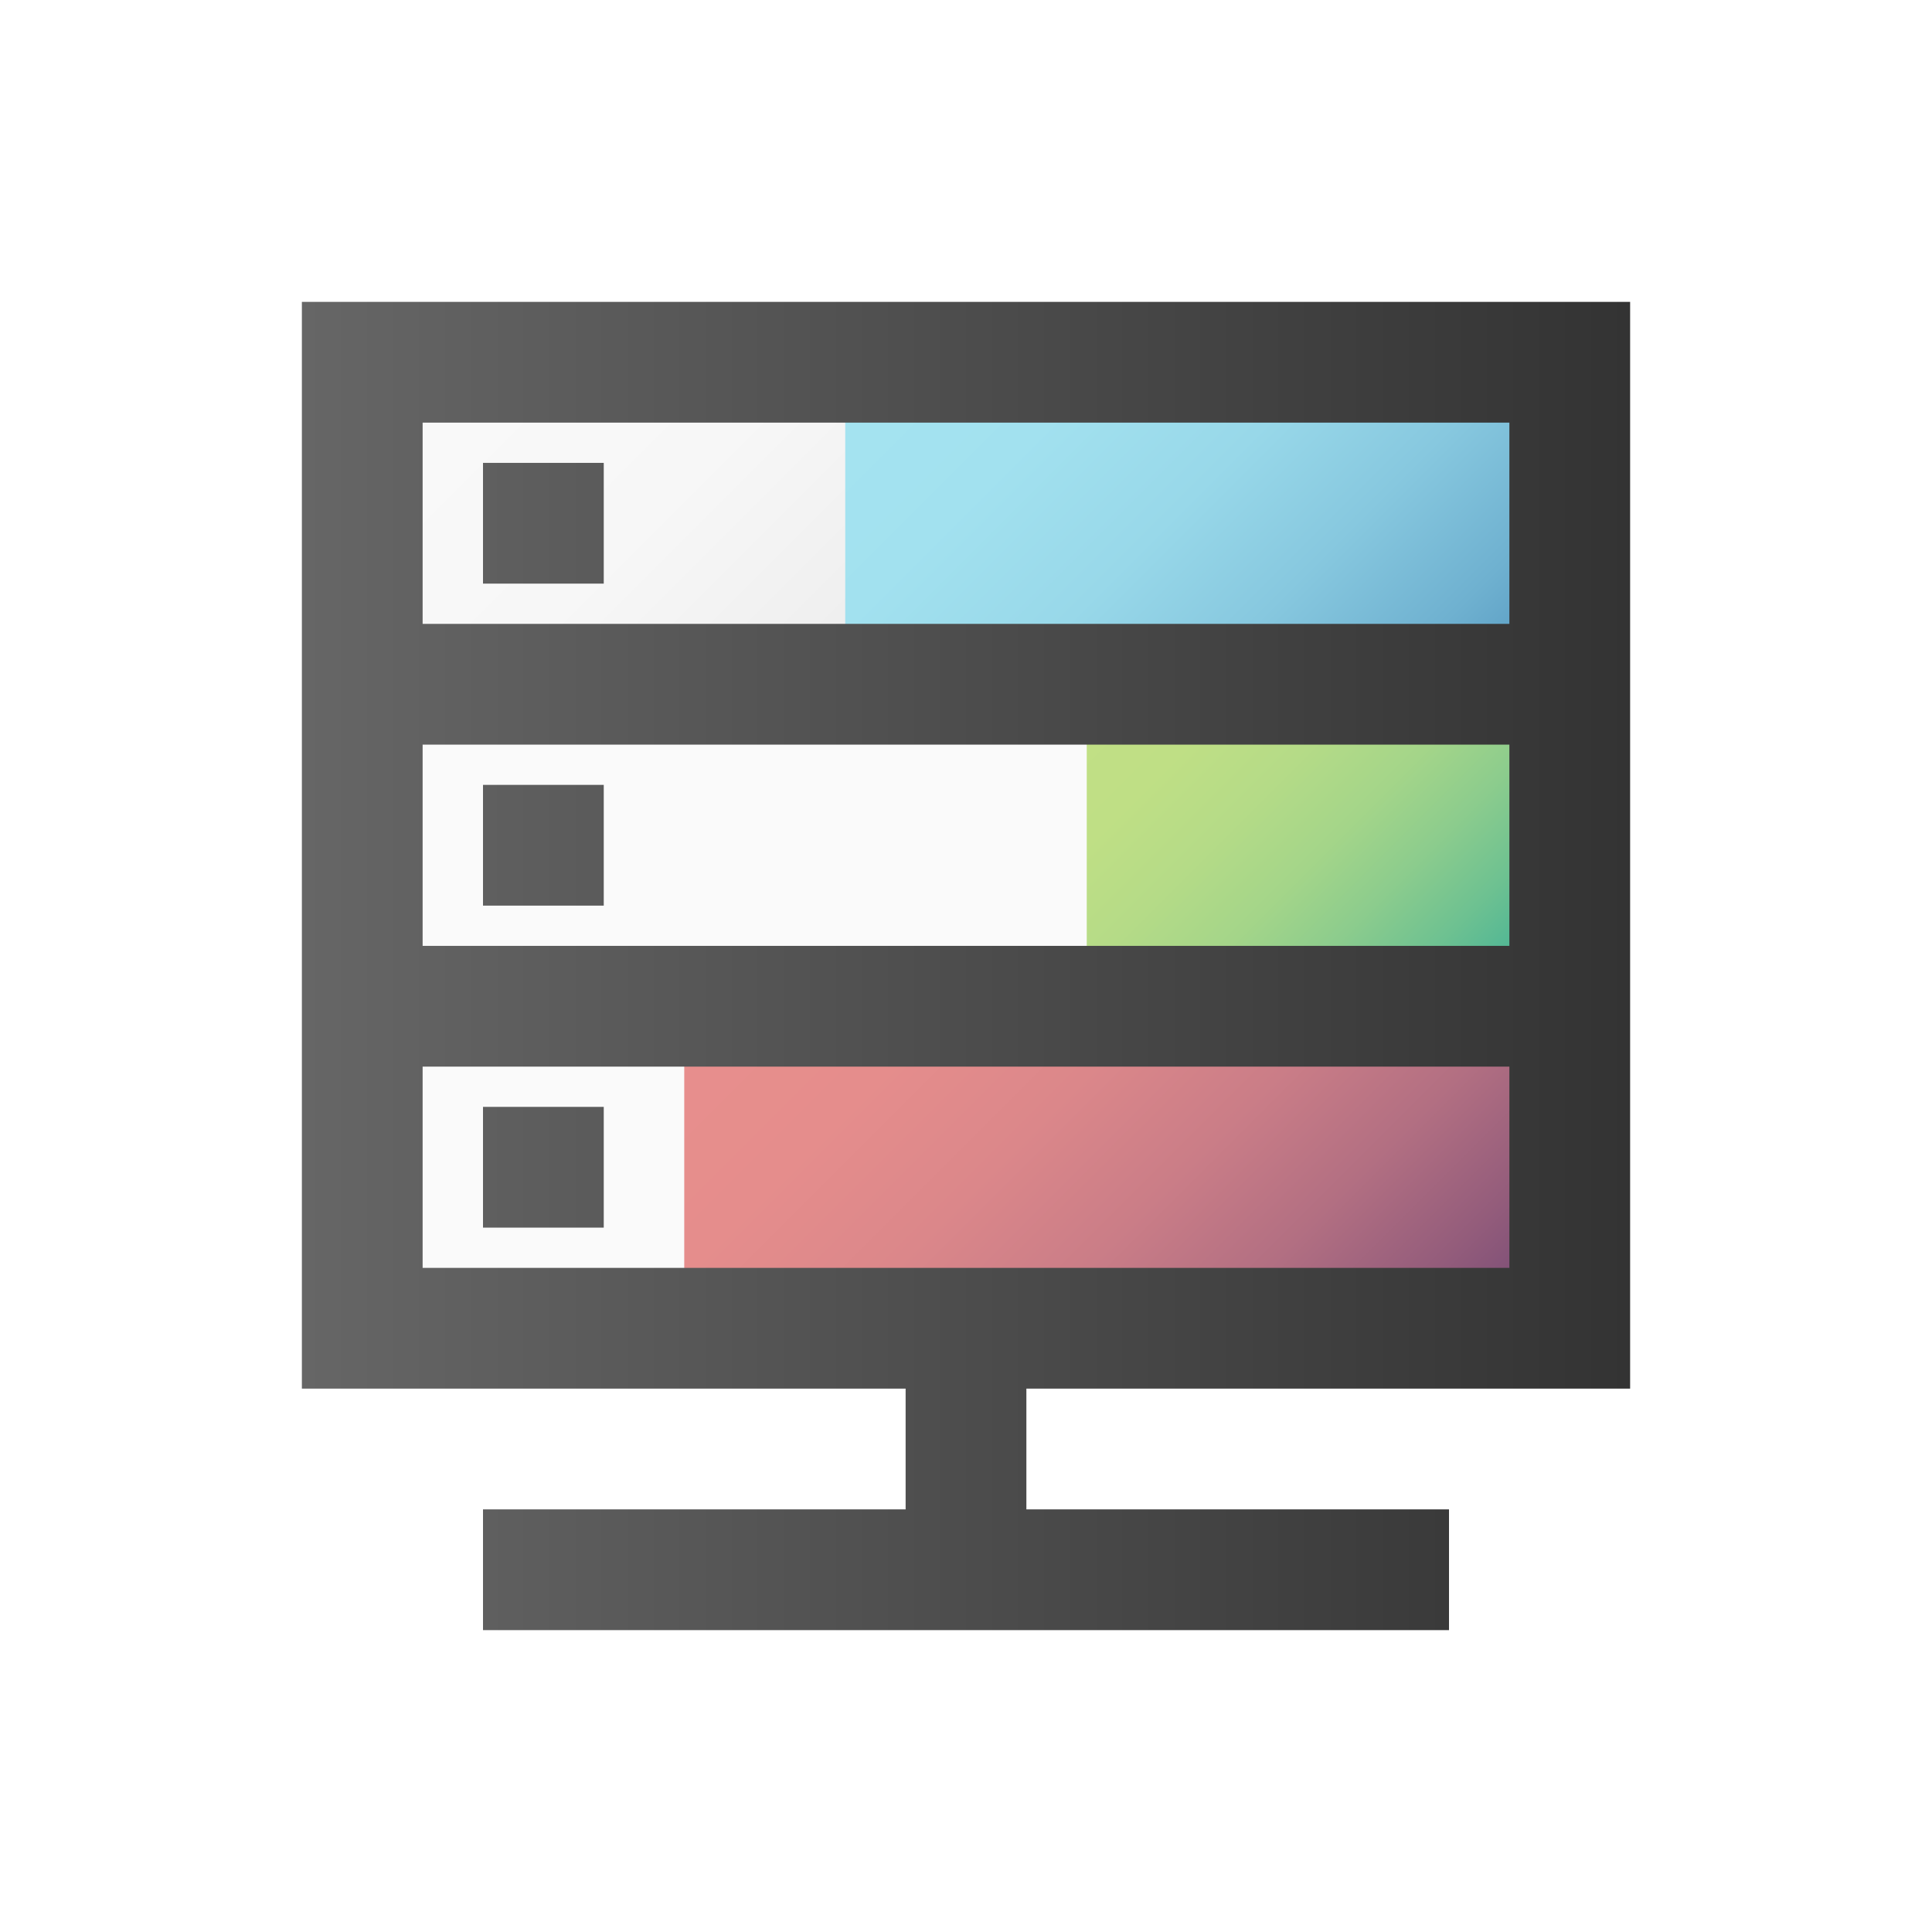 <svg width="96" height="96" viewBox="0 0 96 96" fill="none" xmlns="http://www.w3.org/2000/svg">
<path d="M78 18H18V34H78V18Z" fill="url(#paint0_linear)"/>
<path d="M78 34H18V50H78V34Z" fill="url(#paint1_linear)"/>
<path d="M78 50H18V66H78V50Z" fill="url(#paint2_linear)"/>
<path d="M78 18H42V34H78V18Z" fill="url(#paint3_linear)"/>
<path d="M78 34H54V50H78V34Z" fill="url(#paint4_linear)"/>
<path d="M78 50H34V66H78V50Z" fill="url(#paint5_linear)"/>
<path d="M15 15V69H45V75H24V81H72V75H51V69H81V15H15ZM75 63H21V53H75V63ZM75 47H21V37H75V47ZM21 31V21H75V31H21ZM24 23H30V29H24V23ZM30 39H24V45H30V39ZM30 55H24V61H30V55Z" fill="url(#paint6_linear)"/>
<defs>
<linearGradient id="paint0_linear" x1="29" y1="7" x2="67" y2="45" gradientUnits="userSpaceOnUse">
<stop stop-color="#FAFAFA"/>
<stop offset="0.29" stop-color="#F7F7F7"/>
<stop offset="0.53" stop-color="#EDEDED"/>
<stop offset="0.75" stop-color="#DCDCDC"/>
<stop offset="0.95" stop-color="#C4C4C4"/>
<stop offset="1" stop-color="#BDBDBD"/>
</linearGradient>
<linearGradient id="paint1_linear" x1="18" y1="402" x2="979.904" y2="2447.84" gradientUnits="userSpaceOnUse">
<stop stop-color="#FAFAFA"/>
<stop offset="0.29" stop-color="#F7F7F7"/>
<stop offset="0.53" stop-color="#EDEDED"/>
<stop offset="0.75" stop-color="#DCDCDC"/>
<stop offset="0.95" stop-color="#C4C4C4"/>
<stop offset="1" stop-color="#BDBDBD"/>
</linearGradient>
<linearGradient id="paint2_linear" x1="18" y1="674" x2="979.904" y2="2719.84" gradientUnits="userSpaceOnUse">
<stop stop-color="#FAFAFA"/>
<stop offset="0.29" stop-color="#F7F7F7"/>
<stop offset="0.53" stop-color="#EDEDED"/>
<stop offset="0.75" stop-color="#DCDCDC"/>
<stop offset="0.95" stop-color="#C4C4C4"/>
<stop offset="1" stop-color="#BDBDBD"/>
</linearGradient>
<linearGradient id="paint3_linear" x1="47" y1="13" x2="73" y2="39" gradientUnits="userSpaceOnUse">
<stop stop-color="#A5E4F1"/>
<stop offset="0.25" stop-color="#A2E1EF"/>
<stop offset="0.46" stop-color="#98D8E9"/>
<stop offset="0.64" stop-color="#87C8DF"/>
<stop offset="0.82" stop-color="#6FB1D0"/>
<stop offset="0.98" stop-color="#5194BD"/>
<stop offset="1" stop-color="#4D91BB"/>
</linearGradient>
<linearGradient id="paint4_linear" x1="56" y1="32" x2="76" y2="52" gradientUnits="userSpaceOnUse">
<stop stop-color="#C2E085"/>
<stop offset="0.2" stop-color="#BFDF85"/>
<stop offset="0.35" stop-color="#B5DB87"/>
<stop offset="0.5" stop-color="#A4D589"/>
<stop offset="0.63" stop-color="#8CCC8D"/>
<stop offset="0.76" stop-color="#6DC191"/>
<stop offset="0.89" stop-color="#48B396"/>
<stop offset="1" stop-color="#1FA49C"/>
</linearGradient>
<linearGradient id="paint5_linear" x1="41" y1="43" x2="71" y2="73" gradientUnits="userSpaceOnUse">
<stop stop-color="#E88F8D"/>
<stop offset="0.22" stop-color="#E58D8C"/>
<stop offset="0.39" stop-color="#DB878A"/>
<stop offset="0.55" stop-color="#CA7D87"/>
<stop offset="0.7" stop-color="#B26F82"/>
<stop offset="0.84" stop-color="#935C7B"/>
<stop offset="0.98" stop-color="#6E4674"/>
<stop offset="1" stop-color="#674272"/>
</linearGradient>
<linearGradient id="paint6_linear" x1="15" y1="48" x2="81" y2="48" gradientUnits="userSpaceOnUse">
<stop stop-color="#666666"/>
<stop offset="1" stop-color="#333333"/>
</linearGradient>
</defs>
</svg>
